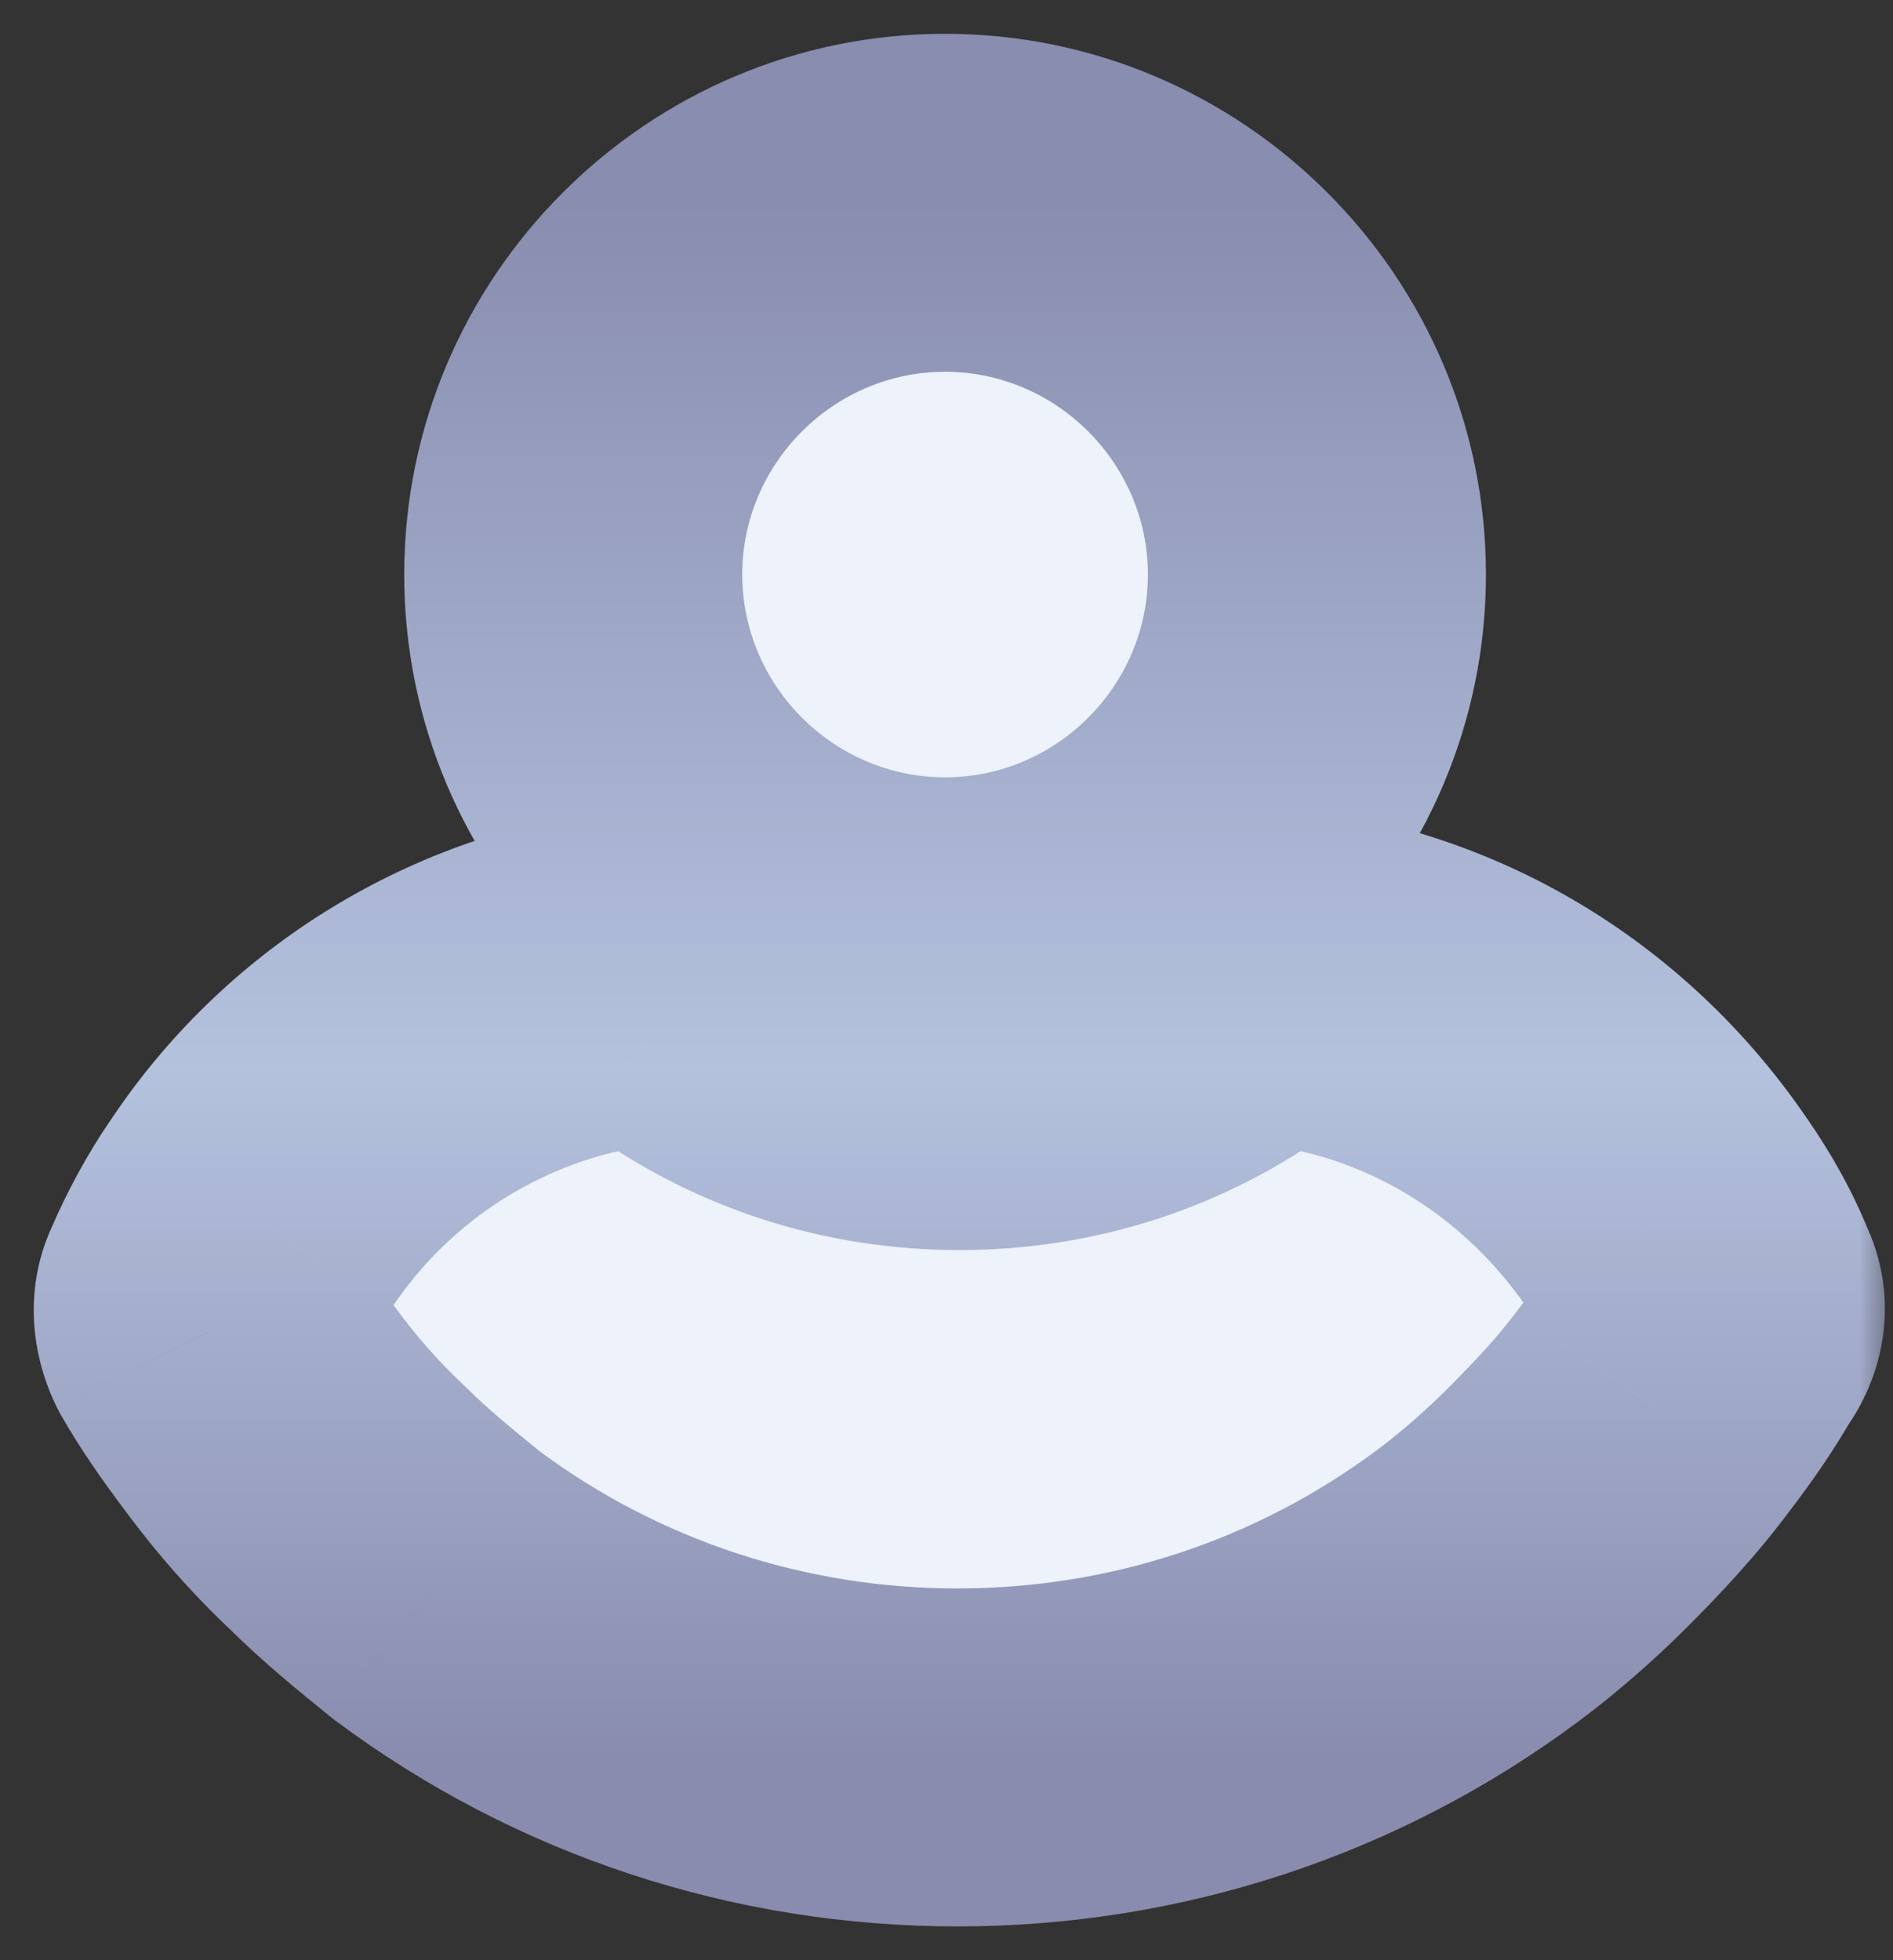 <svg width="28" height="29" viewBox="0 0 28 29" fill="none" xmlns="http://www.w3.org/2000/svg">
<rect x="0" y="0" width="28" height="29" fill="#333333" stroke="none"/>
<mask id="path-1-outside-1" maskUnits="userSpaceOnUse" x="0" y="0" width="28" height="29" fill="black">
<rect fill="white" width="28" height="29"/>
<path fill-rule="evenodd" clip-rule="evenodd" d="M8.479 8.5C8.479 5.474 10.952 3 13.979 3C17.005 3 19.479 5.474 19.479 8.5C19.479 11.526 17.005 14 13.979 14C10.952 14 8.479 11.526 8.479 8.5ZM24.678 17.979C24.933 18.347 25.16 18.744 25.33 19.169C25.415 19.339 25.387 19.538 25.245 19.708C25.018 20.104 24.763 20.473 24.48 20.841C24.083 21.38 23.63 21.862 23.176 22.315C22.779 22.712 22.326 23.109 21.872 23.449C19.633 25.121 16.94 26 14.162 26C11.385 26 8.692 25.121 6.453 23.449C5.999 23.081 5.546 22.712 5.149 22.315C4.667 21.862 4.242 21.38 3.845 20.841C3.59 20.501 3.306 20.104 3.08 19.708C2.995 19.538 2.966 19.339 3.051 19.169C3.221 18.772 3.448 18.347 3.703 17.979C4.979 16.051 7.02 14.776 9.287 14.464C9.571 14.407 9.882 14.492 10.109 14.662C11.3 15.541 12.717 15.994 14.191 15.994C15.665 15.994 17.082 15.541 18.272 14.662C18.499 14.492 18.811 14.435 19.094 14.464C21.362 14.776 23.374 16.051 24.678 17.979Z"/>
</mask>
<path fill-rule="evenodd" clip-rule="evenodd" d="M8.479 8.5C8.479 5.474 10.952 3 13.979 3C17.005 3 19.479 5.474 19.479 8.5C19.479 11.526 17.005 14 13.979 14C10.952 14 8.479 11.526 8.479 8.5ZM24.678 17.979C24.933 18.347 25.16 18.744 25.33 19.169C25.415 19.339 25.387 19.538 25.245 19.708C25.018 20.104 24.763 20.473 24.48 20.841C24.083 21.38 23.63 21.862 23.176 22.315C22.779 22.712 22.326 23.109 21.872 23.449C19.633 25.121 16.94 26 14.162 26C11.385 26 8.692 25.121 6.453 23.449C5.999 23.081 5.546 22.712 5.149 22.315C4.667 21.862 4.242 21.38 3.845 20.841C3.59 20.501 3.306 20.104 3.08 19.708C2.995 19.538 2.966 19.339 3.051 19.169C3.221 18.772 3.448 18.347 3.703 17.979C4.979 16.051 7.02 14.776 9.287 14.464C9.571 14.407 9.882 14.492 10.109 14.662C11.3 15.541 12.717 15.994 14.191 15.994C15.665 15.994 17.082 15.541 18.272 14.662C18.499 14.492 18.811 14.435 19.094 14.464C21.362 14.776 23.374 16.051 24.678 17.979Z" fill="#EEF2FB"/>
<path d="M25.33 19.169L23.009 20.098C23.035 20.162 23.063 20.225 23.094 20.287L25.33 19.169ZM24.678 17.979L22.608 19.379C22.613 19.387 22.618 19.394 22.623 19.401L24.678 17.979ZM25.245 19.708L23.324 18.108C23.231 18.22 23.147 18.34 23.075 18.467L25.245 19.708ZM24.48 20.841L22.498 19.317C22.488 19.331 22.477 19.345 22.467 19.358L24.48 20.841ZM23.176 22.315L24.944 24.083L24.944 24.083L23.176 22.315ZM21.872 23.449L23.368 25.452L23.372 25.449L21.872 23.449ZM6.453 23.449L4.876 25.389C4.903 25.411 4.929 25.432 4.957 25.452L6.453 23.449ZM5.149 22.315L6.917 20.547C6.899 20.53 6.881 20.512 6.862 20.495L5.149 22.315ZM3.845 20.841L5.858 19.358C5.853 19.353 5.849 19.347 5.845 19.341L3.845 20.841ZM3.08 19.708L0.843 20.825C0.864 20.867 0.886 20.908 0.909 20.948L3.08 19.708ZM3.051 19.169L5.288 20.287C5.309 20.243 5.33 20.199 5.349 20.154L3.051 19.169ZM3.703 17.979L5.759 19.401C5.769 19.387 5.778 19.373 5.788 19.358L3.703 17.979ZM9.287 14.464L9.628 16.941C9.678 16.934 9.728 16.925 9.777 16.915L9.287 14.464ZM10.109 14.662L8.609 16.662C8.614 16.666 8.619 16.67 8.624 16.674L10.109 14.662ZM18.272 14.662L19.757 16.674C19.762 16.67 19.767 16.666 19.772 16.662L18.272 14.662ZM19.094 14.464L19.435 11.987C19.404 11.983 19.374 11.979 19.343 11.976L19.094 14.464ZM13.979 0.5C9.572 0.5 5.979 4.093 5.979 8.5H10.979C10.979 6.854 12.333 5.5 13.979 5.5V0.5ZM21.979 8.5C21.979 4.093 18.385 0.5 13.979 0.5V5.5C15.624 5.5 16.979 6.854 16.979 8.5H21.979ZM13.979 16.5C18.385 16.5 21.979 12.907 21.979 8.5H16.979C16.979 10.146 15.624 11.5 13.979 11.5V16.5ZM5.979 8.5C5.979 12.907 9.572 16.5 13.979 16.5V11.5C12.333 11.5 10.979 10.146 10.979 8.5H5.979ZM27.651 18.241C27.397 17.604 27.07 17.042 26.734 16.555L22.623 19.401C22.796 19.652 22.923 19.884 23.009 20.098L27.651 18.241ZM27.166 21.308C27.846 20.491 28.16 19.238 27.566 18.051L23.094 20.287C22.905 19.909 22.837 19.478 22.902 19.058C22.965 18.648 23.141 18.328 23.324 18.108L27.166 21.308ZM26.462 22.366C26.794 21.933 27.118 21.469 27.416 20.948L23.075 18.467C22.919 18.74 22.733 19.013 22.498 19.317L26.462 22.366ZM24.944 24.083C25.427 23.6 25.984 23.014 26.492 22.325L22.467 19.358C22.182 19.746 21.832 20.124 21.408 20.547L24.944 24.083ZM23.372 25.449C23.926 25.034 24.468 24.558 24.944 24.083L21.408 20.547C21.09 20.866 20.725 21.184 20.372 21.449L23.372 25.449ZM14.162 28.5C17.471 28.5 20.691 27.452 23.368 25.452L20.376 21.446C18.575 22.791 16.409 23.5 14.162 23.5V28.5ZM4.957 25.452C7.634 27.452 10.854 28.5 14.162 28.5V23.5C11.916 23.5 9.749 22.791 7.949 21.446L4.957 25.452ZM3.381 24.083C3.885 24.587 4.442 25.037 4.876 25.389L8.029 21.509C7.556 21.124 7.206 20.837 6.917 20.547L3.381 24.083ZM1.832 22.324C2.316 22.98 2.84 23.576 3.435 24.136L6.862 20.495C6.493 20.148 6.168 19.779 5.858 19.358L1.832 22.324ZM0.909 20.948C1.214 21.482 1.572 21.978 1.845 22.341L5.845 19.341C5.607 19.024 5.399 18.727 5.25 18.467L0.909 20.948ZM0.815 18.051C0.261 19.161 0.544 20.227 0.843 20.825L5.316 18.59C5.445 18.848 5.672 19.517 5.288 20.287L0.815 18.051ZM1.648 16.555C1.284 17.08 0.98 17.656 0.753 18.184L5.349 20.154C5.463 19.888 5.612 19.614 5.759 19.401L1.648 16.555ZM8.947 11.987C5.969 12.397 3.292 14.07 1.618 16.599L5.788 19.358C6.666 18.032 8.07 17.155 9.628 16.941L8.947 11.987ZM11.609 12.662C10.879 12.114 9.854 11.801 8.797 12.012L9.777 16.915C9.515 16.968 9.287 16.947 9.113 16.903C8.94 16.86 8.769 16.782 8.609 16.662L11.609 12.662ZM14.191 13.494C13.237 13.494 12.343 13.204 11.594 12.651L8.624 16.674C10.256 17.878 12.196 18.494 14.191 18.494V13.494ZM16.788 12.651C16.038 13.204 15.144 13.494 14.191 13.494V18.494C16.185 18.494 18.126 17.878 19.757 16.674L16.788 12.651ZM19.343 11.976C18.628 11.905 17.636 12.014 16.772 12.662L19.772 16.662C19.555 16.825 19.349 16.896 19.211 16.928C19.072 16.959 18.95 16.962 18.846 16.951L19.343 11.976ZM26.749 16.578C25.06 14.081 22.428 12.399 19.435 11.987L18.754 16.941C20.296 17.152 21.689 18.021 22.608 19.379L26.749 16.578Z" fill="url(#paint0_linear)" mask="url(#path-1-outside-1)"/>
<defs>
<linearGradient id="paint0_linear" x1="14.189" y1="3" x2="14.189" y2="26" gradientUnits="userSpaceOnUse">
<stop stop-color="#898DAF"/>
<stop offset="0.557" stop-color="#B4C2DE"/>
<stop offset="1" stop-color="#898CAE"/>
</linearGradient>
</defs>
</svg>
